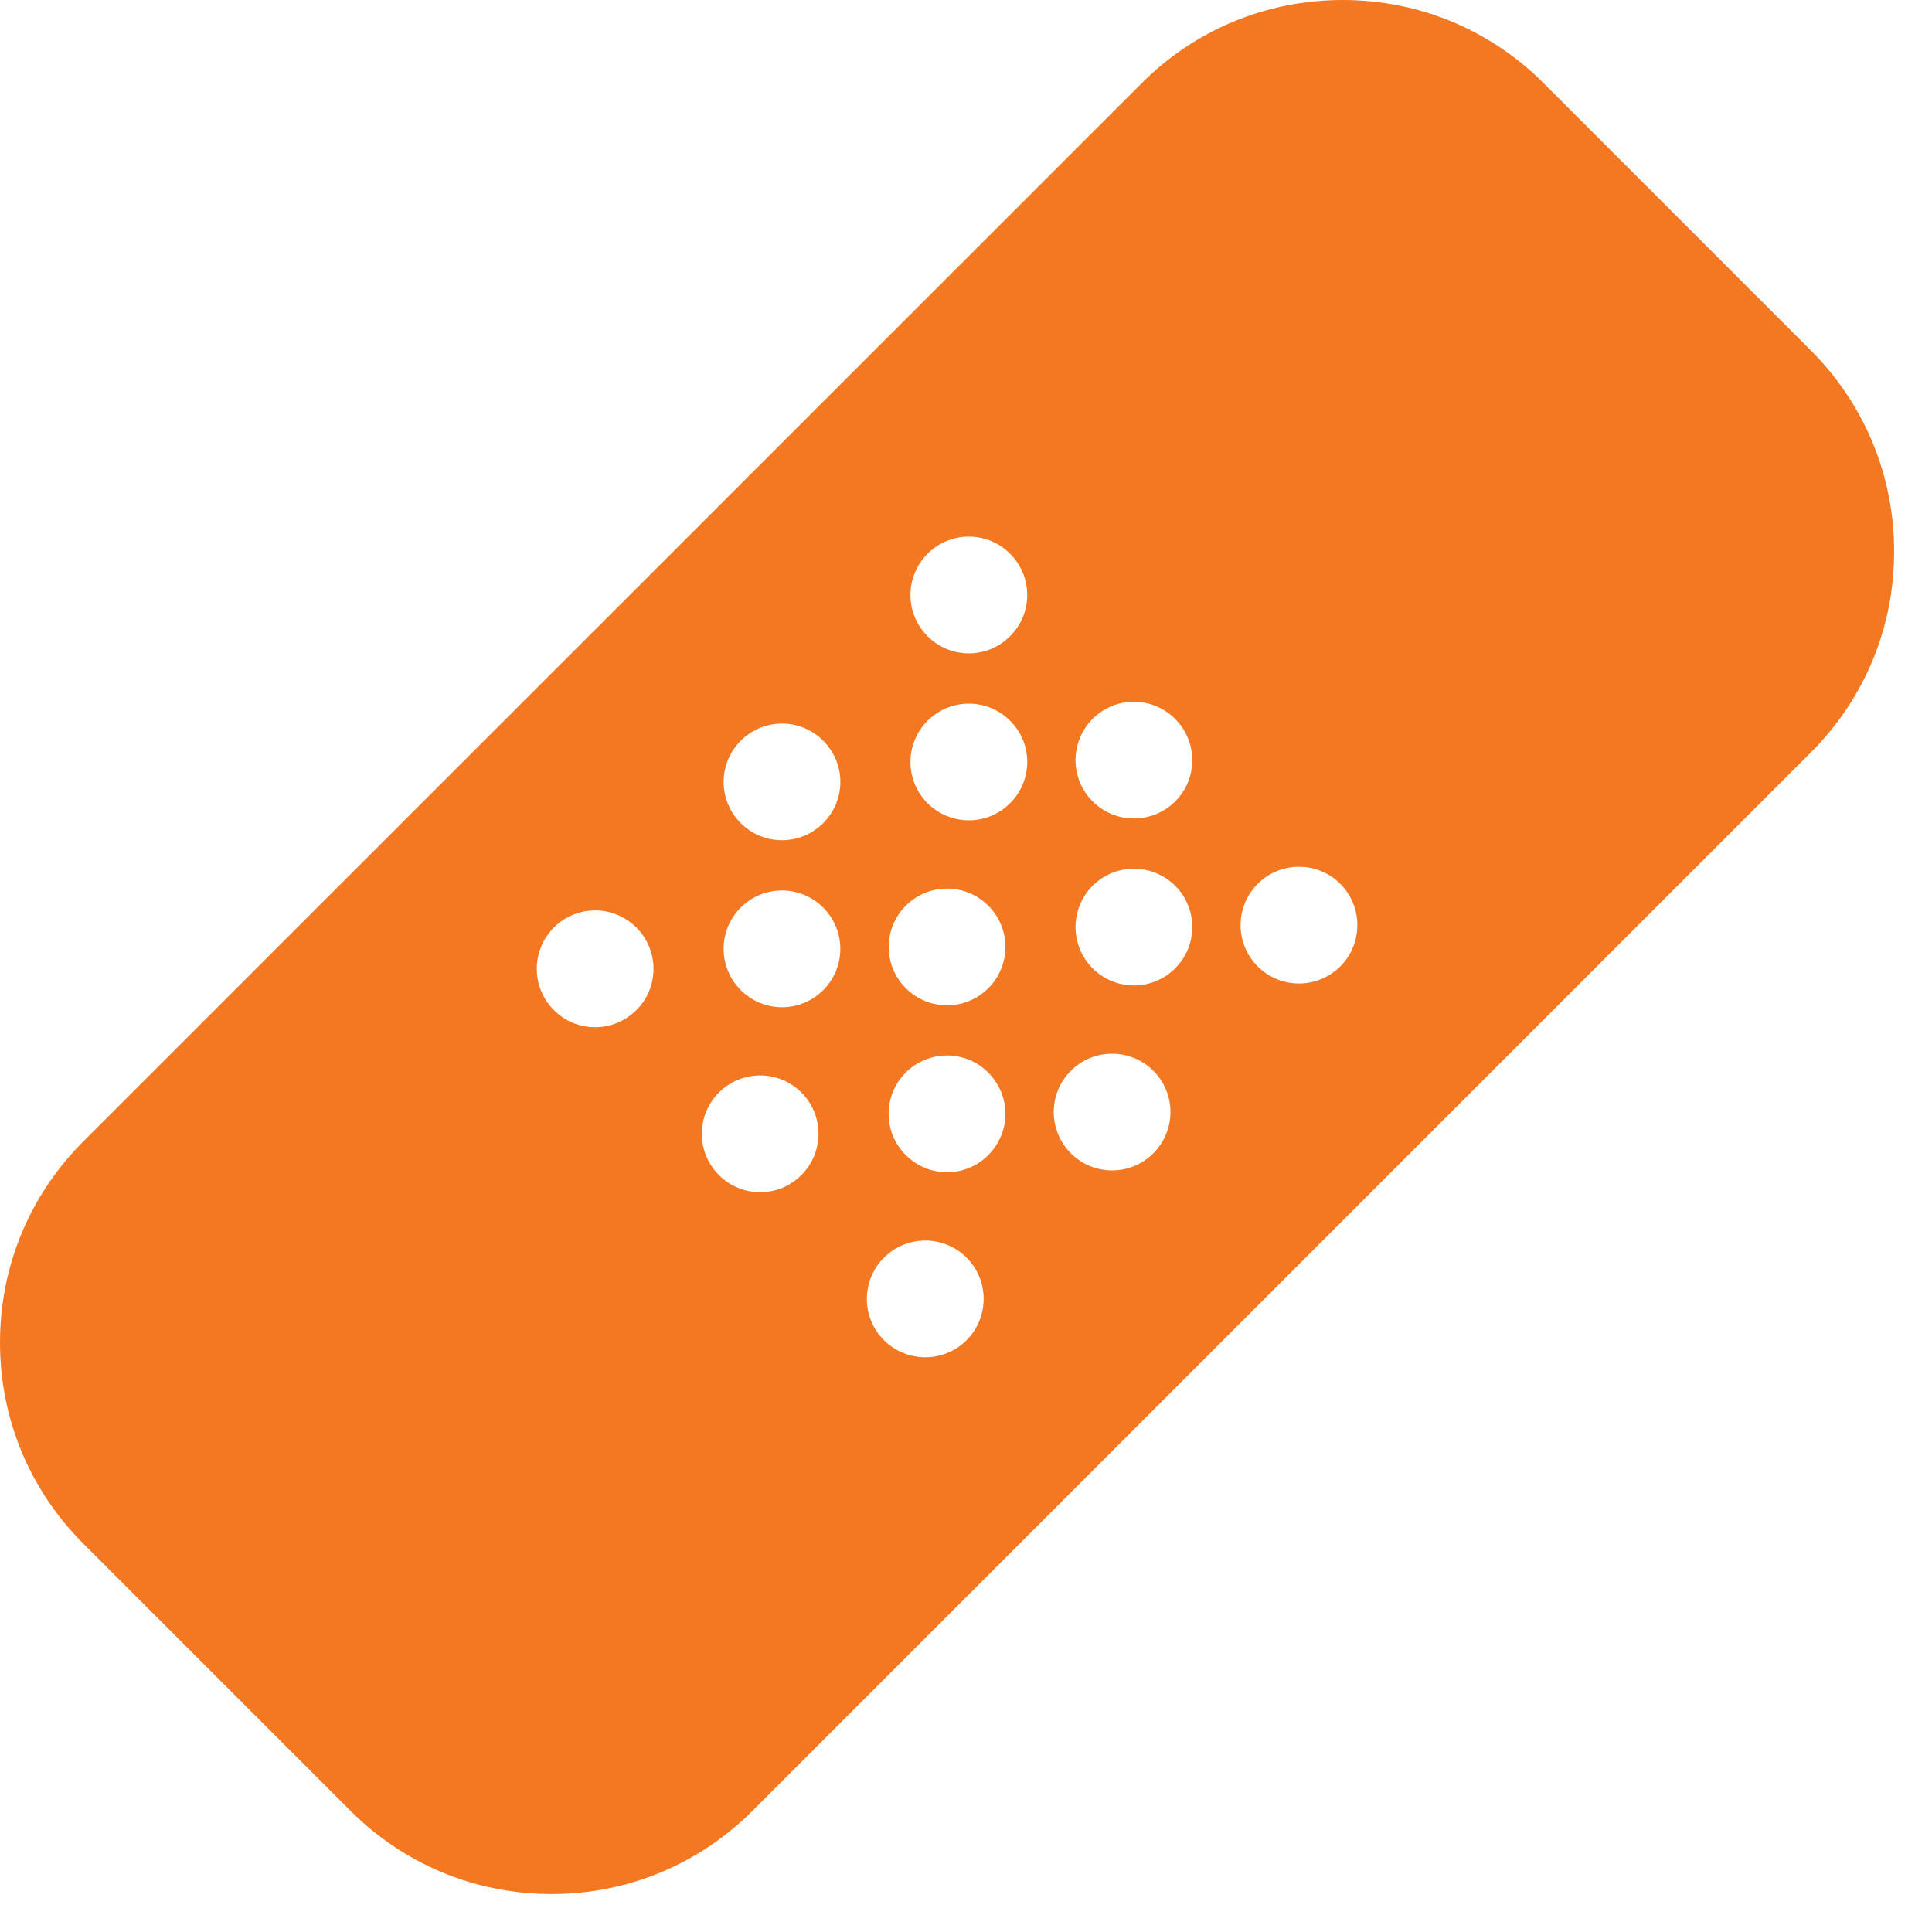 <?xml version="1.0" encoding="UTF-8" standalone="no"?>
<svg width="20px" height="20px" viewBox="0 0 20 20" version="1.1" xmlns="http://www.w3.org/2000/svg" xmlns:xlink="http://www.w3.org/1999/xlink">
    <!-- Generator: sketchtool 3.8.1 (29687) - http://www.bohemiancoding.com/sketch -->
    <title>66F279E8-C132-4136-AC03-7B70E4BD0D3E</title>
    <desc>Created with sketchtool.</desc>
    <defs></defs>
    <g id="GdS-md" stroke="none" stroke-width="1" fill="none" fill-rule="evenodd">
        <g id="14.5---denguezikachiku" transform="translate(-254, -485)" fill="#F47821">
            <g id="Group" transform="translate(239, 126)">
                <g id="Cuidados-básicos" transform="translate(0, 350)">
                    <path d="M33.745,12.627 L30.98,9.861 C30.424,9.306 29.686,9 28.899,9 C28.113,9 27.373,9.306 26.819,9.861 L15.862,20.817 C15.306,21.372 15,22.111 15,22.898 C15,23.684 15.306,24.423 15.862,24.979 L18.627,27.744 C19.184,28.301 19.923,28.607 20.709,28.607 C21.495,28.607 22.234,28.301 22.79,27.745 L33.746,16.789 C34.302,16.234 34.608,15.495 34.608,14.709 C34.608,13.923 34.301,13.183 33.745,12.627 L33.745,12.627 Z M24.602,15.586 C24.366,15.351 24.366,14.968 24.602,14.732 C24.838,14.496 25.221,14.496 25.456,14.732 C25.693,14.968 25.693,15.351 25.456,15.586 C25.221,15.823 24.838,15.823 24.602,15.586 L24.602,15.586 Z M23.522,16.668 C23.759,16.904 23.758,17.285 23.522,17.521 C23.286,17.757 22.904,17.757 22.668,17.521 C22.432,17.285 22.432,16.904 22.668,16.668 C22.904,16.432 23.286,16.431 23.522,16.668 L23.522,16.668 Z M21.588,18.602 C21.824,18.838 21.824,19.221 21.588,19.456 C21.351,19.693 20.969,19.693 20.733,19.456 C20.498,19.219 20.498,18.838 20.733,18.602 C20.969,18.366 21.351,18.365 21.588,18.602 L21.588,18.602 Z M25.456,16.461 C25.694,16.697 25.693,17.079 25.456,17.315 C25.221,17.551 24.838,17.551 24.602,17.315 C24.366,17.079 24.366,16.697 24.602,16.461 C24.838,16.225 25.221,16.225 25.456,16.461 L25.456,16.461 Z M23.522,18.396 C23.758,18.631 23.758,19.014 23.522,19.25 C23.286,19.486 22.904,19.486 22.668,19.249 C22.432,19.013 22.432,18.631 22.668,18.395 C22.904,18.159 23.286,18.159 23.522,18.396 L23.522,18.396 Z M27.165,16.442 C27.401,16.678 27.401,17.06 27.166,17.296 C26.929,17.532 26.547,17.532 26.311,17.296 C26.075,17.06 26.075,16.679 26.311,16.441 C26.547,16.206 26.929,16.205 27.165,16.442 L27.165,16.442 Z M25.231,18.376 C25.467,18.611 25.467,18.994 25.231,19.23 C24.995,19.466 24.613,19.466 24.377,19.23 C24.141,18.994 24.141,18.612 24.377,18.376 C24.613,18.139 24.995,18.14 25.231,18.376 L25.231,18.376 Z M23.297,20.31 C23.532,20.546 23.532,20.929 23.296,21.164 C23.061,21.401 22.678,21.401 22.442,21.164 C22.206,20.928 22.206,20.546 22.442,20.31 C22.678,20.074 23.061,20.074 23.297,20.31 L23.297,20.31 Z M27.166,18.17 C27.401,18.406 27.401,18.789 27.165,19.024 C26.929,19.261 26.547,19.26 26.311,19.024 C26.075,18.788 26.075,18.406 26.311,18.169 C26.547,17.934 26.929,17.934 27.166,18.17 L27.166,18.17 Z M25.23,20.103 C25.467,20.34 25.467,20.722 25.23,20.958 C24.995,21.194 24.613,21.194 24.377,20.958 C24.14,20.722 24.14,20.34 24.376,20.103 C24.613,19.867 24.995,19.867 25.23,20.103 L25.23,20.103 Z M28.875,18.15 C29.111,18.386 29.109,18.769 28.875,19.004 C28.638,19.24 28.256,19.24 28.019,19.004 C27.783,18.767 27.784,18.386 28.019,18.15 C28.255,17.914 28.638,17.913 28.875,18.15 L28.875,18.15 Z M26.94,20.085 C27.176,20.321 27.175,20.703 26.939,20.939 C26.704,21.175 26.321,21.175 26.085,20.939 C25.85,20.703 25.849,20.321 26.085,20.085 C26.321,19.849 26.704,19.849 26.94,20.085 L26.94,20.085 Z M25.006,22.019 C25.242,22.255 25.241,22.637 25.006,22.874 C24.77,23.109 24.387,23.109 24.151,22.874 C23.914,22.637 23.915,22.255 24.151,22.019 C24.386,21.783 24.77,21.783 25.006,22.019 L25.006,22.019 Z" id="Imported-Layers"></path>
                </g>
            </g>
        </g>
    </g>
</svg>